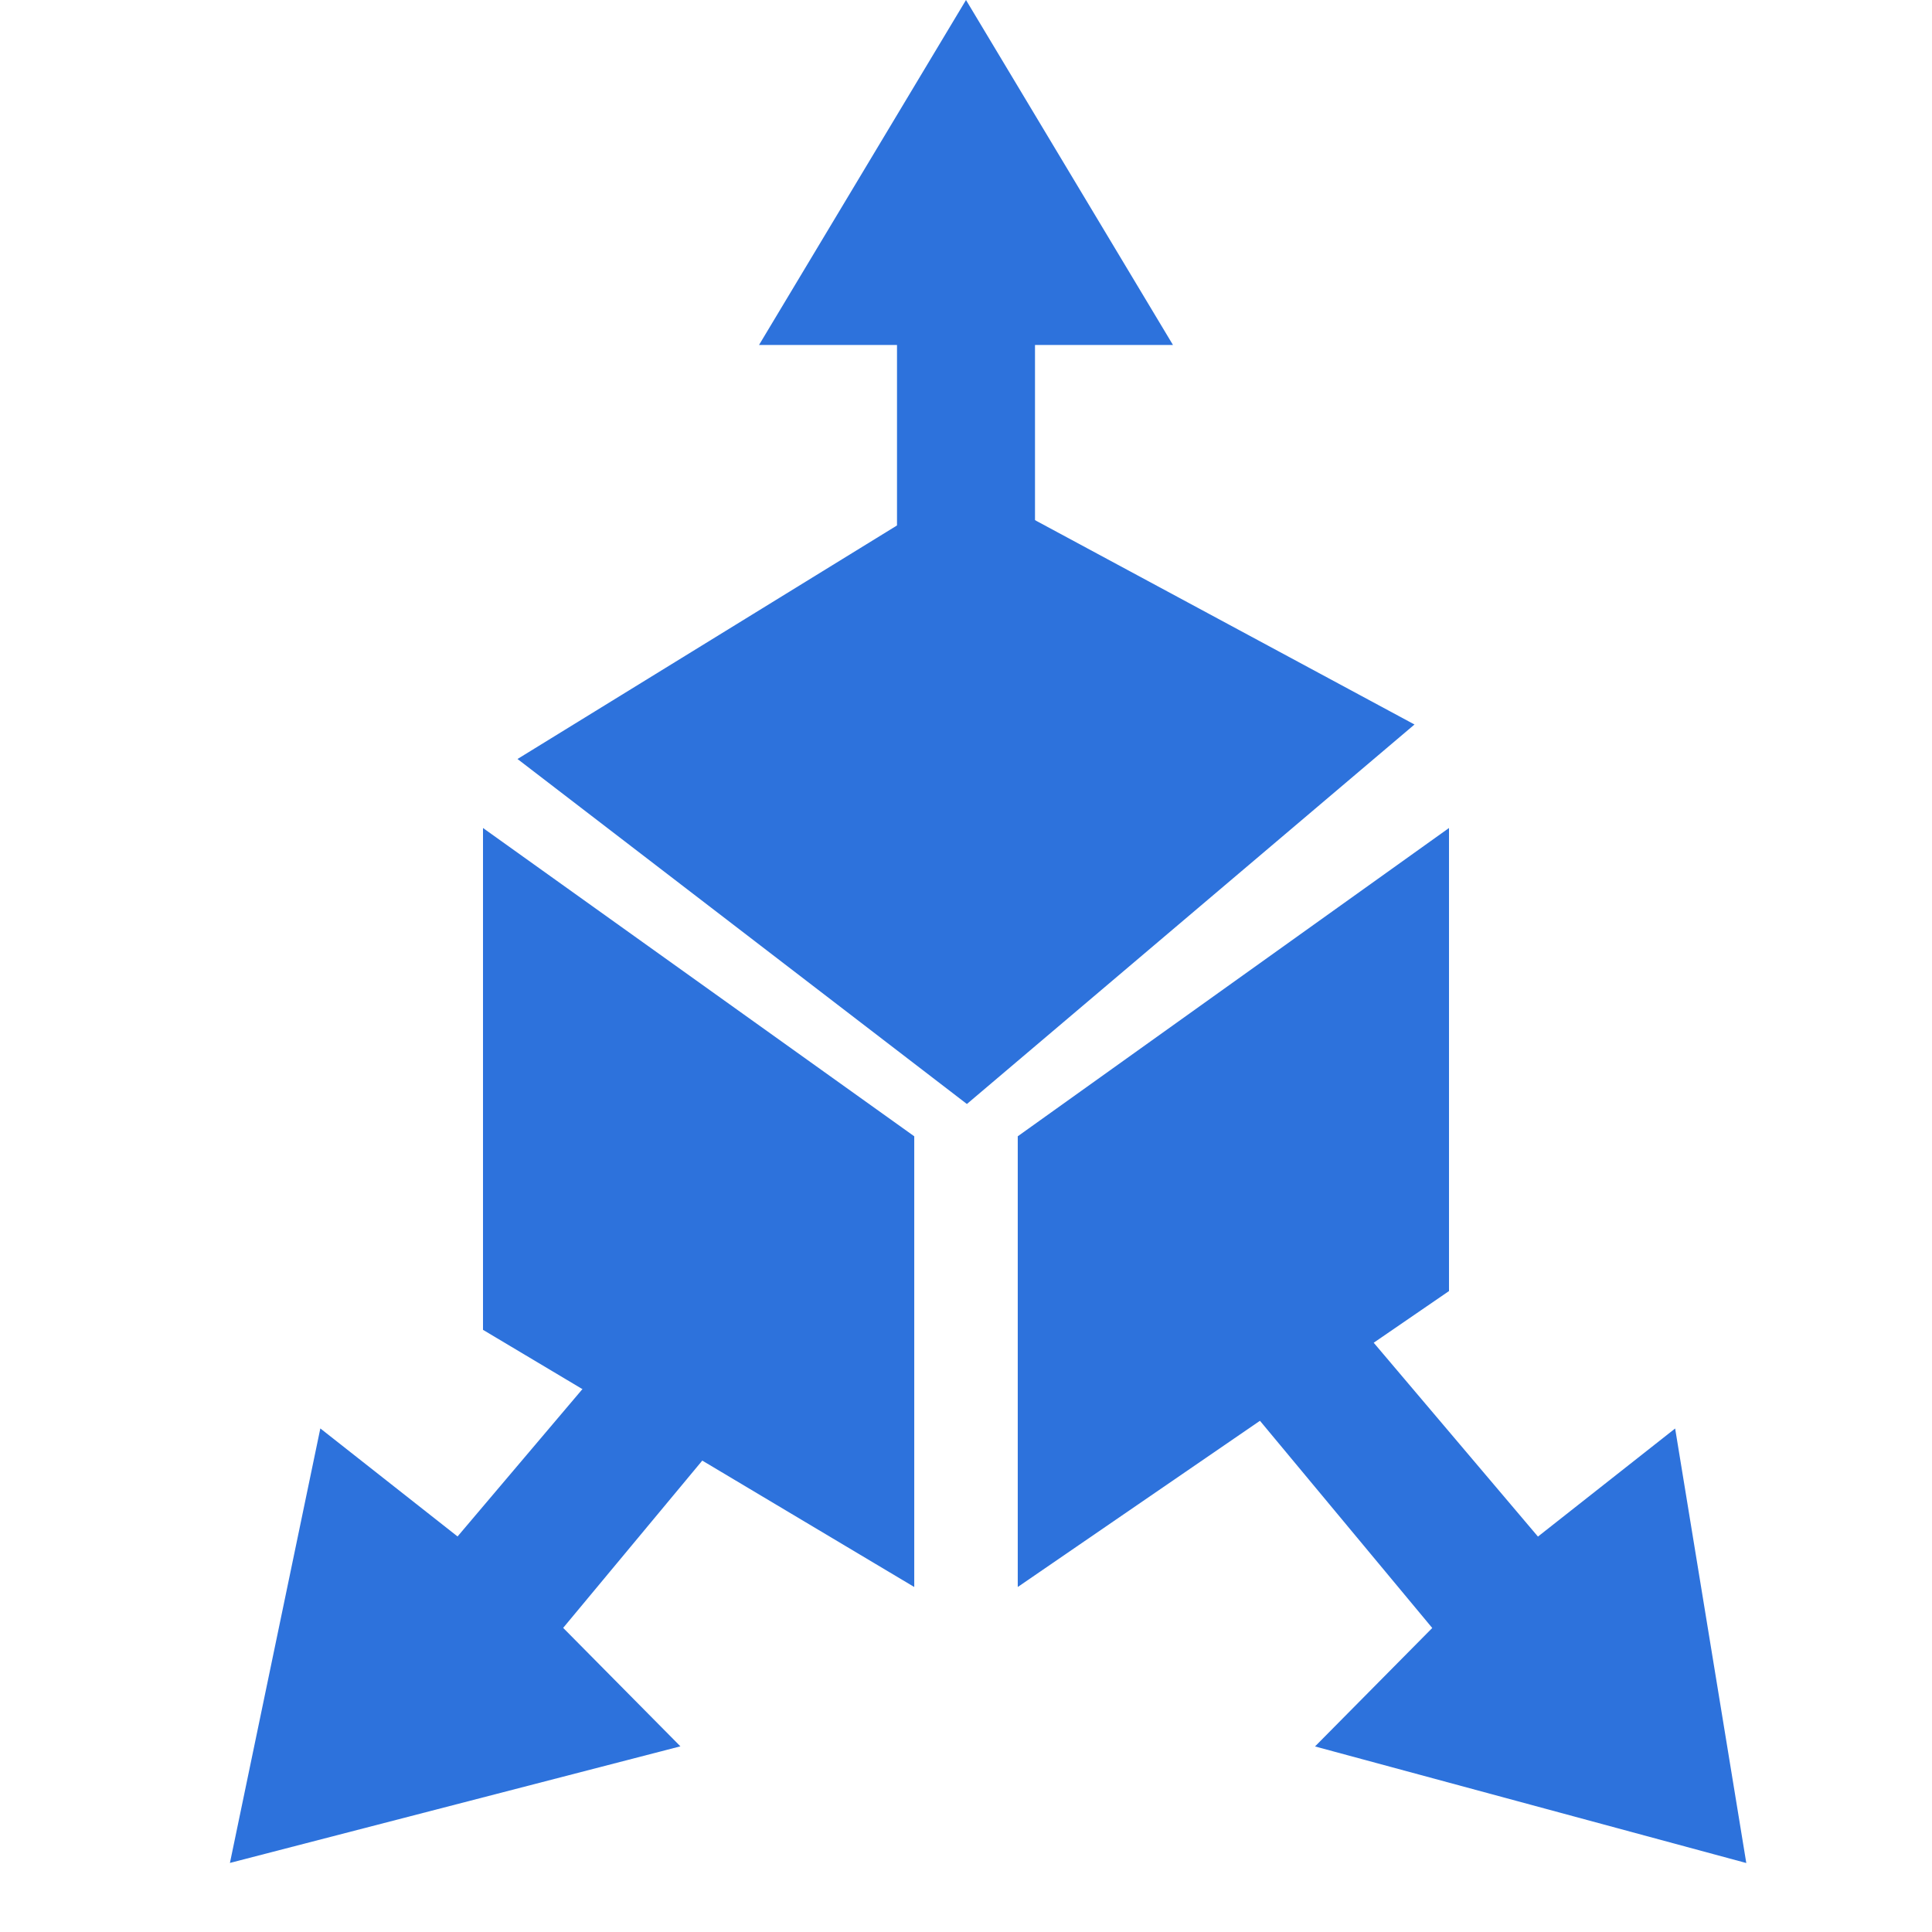 <?xml version="1.0" encoding="UTF-8"?>
<svg width="28px" height="28px" viewBox="0 0 28 28" version="1.1" xmlns="http://www.w3.org/2000/svg" xmlns:xlink="http://www.w3.org/1999/xlink">
    <!-- Generator: Sketch 58 (84663) - https://sketch.com -->
    <title>nav-cube-arrows-selected</title>
    <desc>Created with Sketch.</desc>
    <g id="Widget-Finish-Line" stroke="none" stroke-width="1" fill="none" fill-rule="evenodd">
        <g id="Artboard" transform="translate(-445, -140)" fill="#2D72DC">
            <g id="noun_Holographic-Image_2409525" transform="translate(446, 140)">
                <g id="Group">
                    <polygon id="Path" points="6 19.273 12.25 23 12.25 16.468 6 12"></polygon>
                    <polygon id="Path" points="6.5 11 13.013 16 19.5 10.5 13 7"></polygon>
                    <polygon id="Path" points="13.75 23 20 18.711 20 12 13.75 16.468"></polygon>
                    <polygon id="Path" points="12 12 13 11 14 12 14 5 16 5 13 0 10 5 12 5"></polygon>
                    <polygon id="Path" transform="translate(20.402, 22.69) rotate(140) translate(-20.402, -22.69) " points="19.481 28.503 20.316 27.887 21.45 28.471 21.477 22.412 23.882 22.189 20.18 16.877 16.922 22.364 19.452 22.442"></polygon>
                    <polygon id="Path" transform="translate(6.46, 22.758) scale(-1, 1) rotate(140) translate(-6.46, -22.758) " points="5.539 28.661 6.374 28.046 7.507 28.629 7.534 22.57 9.939 22.347 6.024 16.856 2.98 22.522 5.51 22.601"></polygon>
                </g>
            </g>
        </g>
    </g>
</svg>